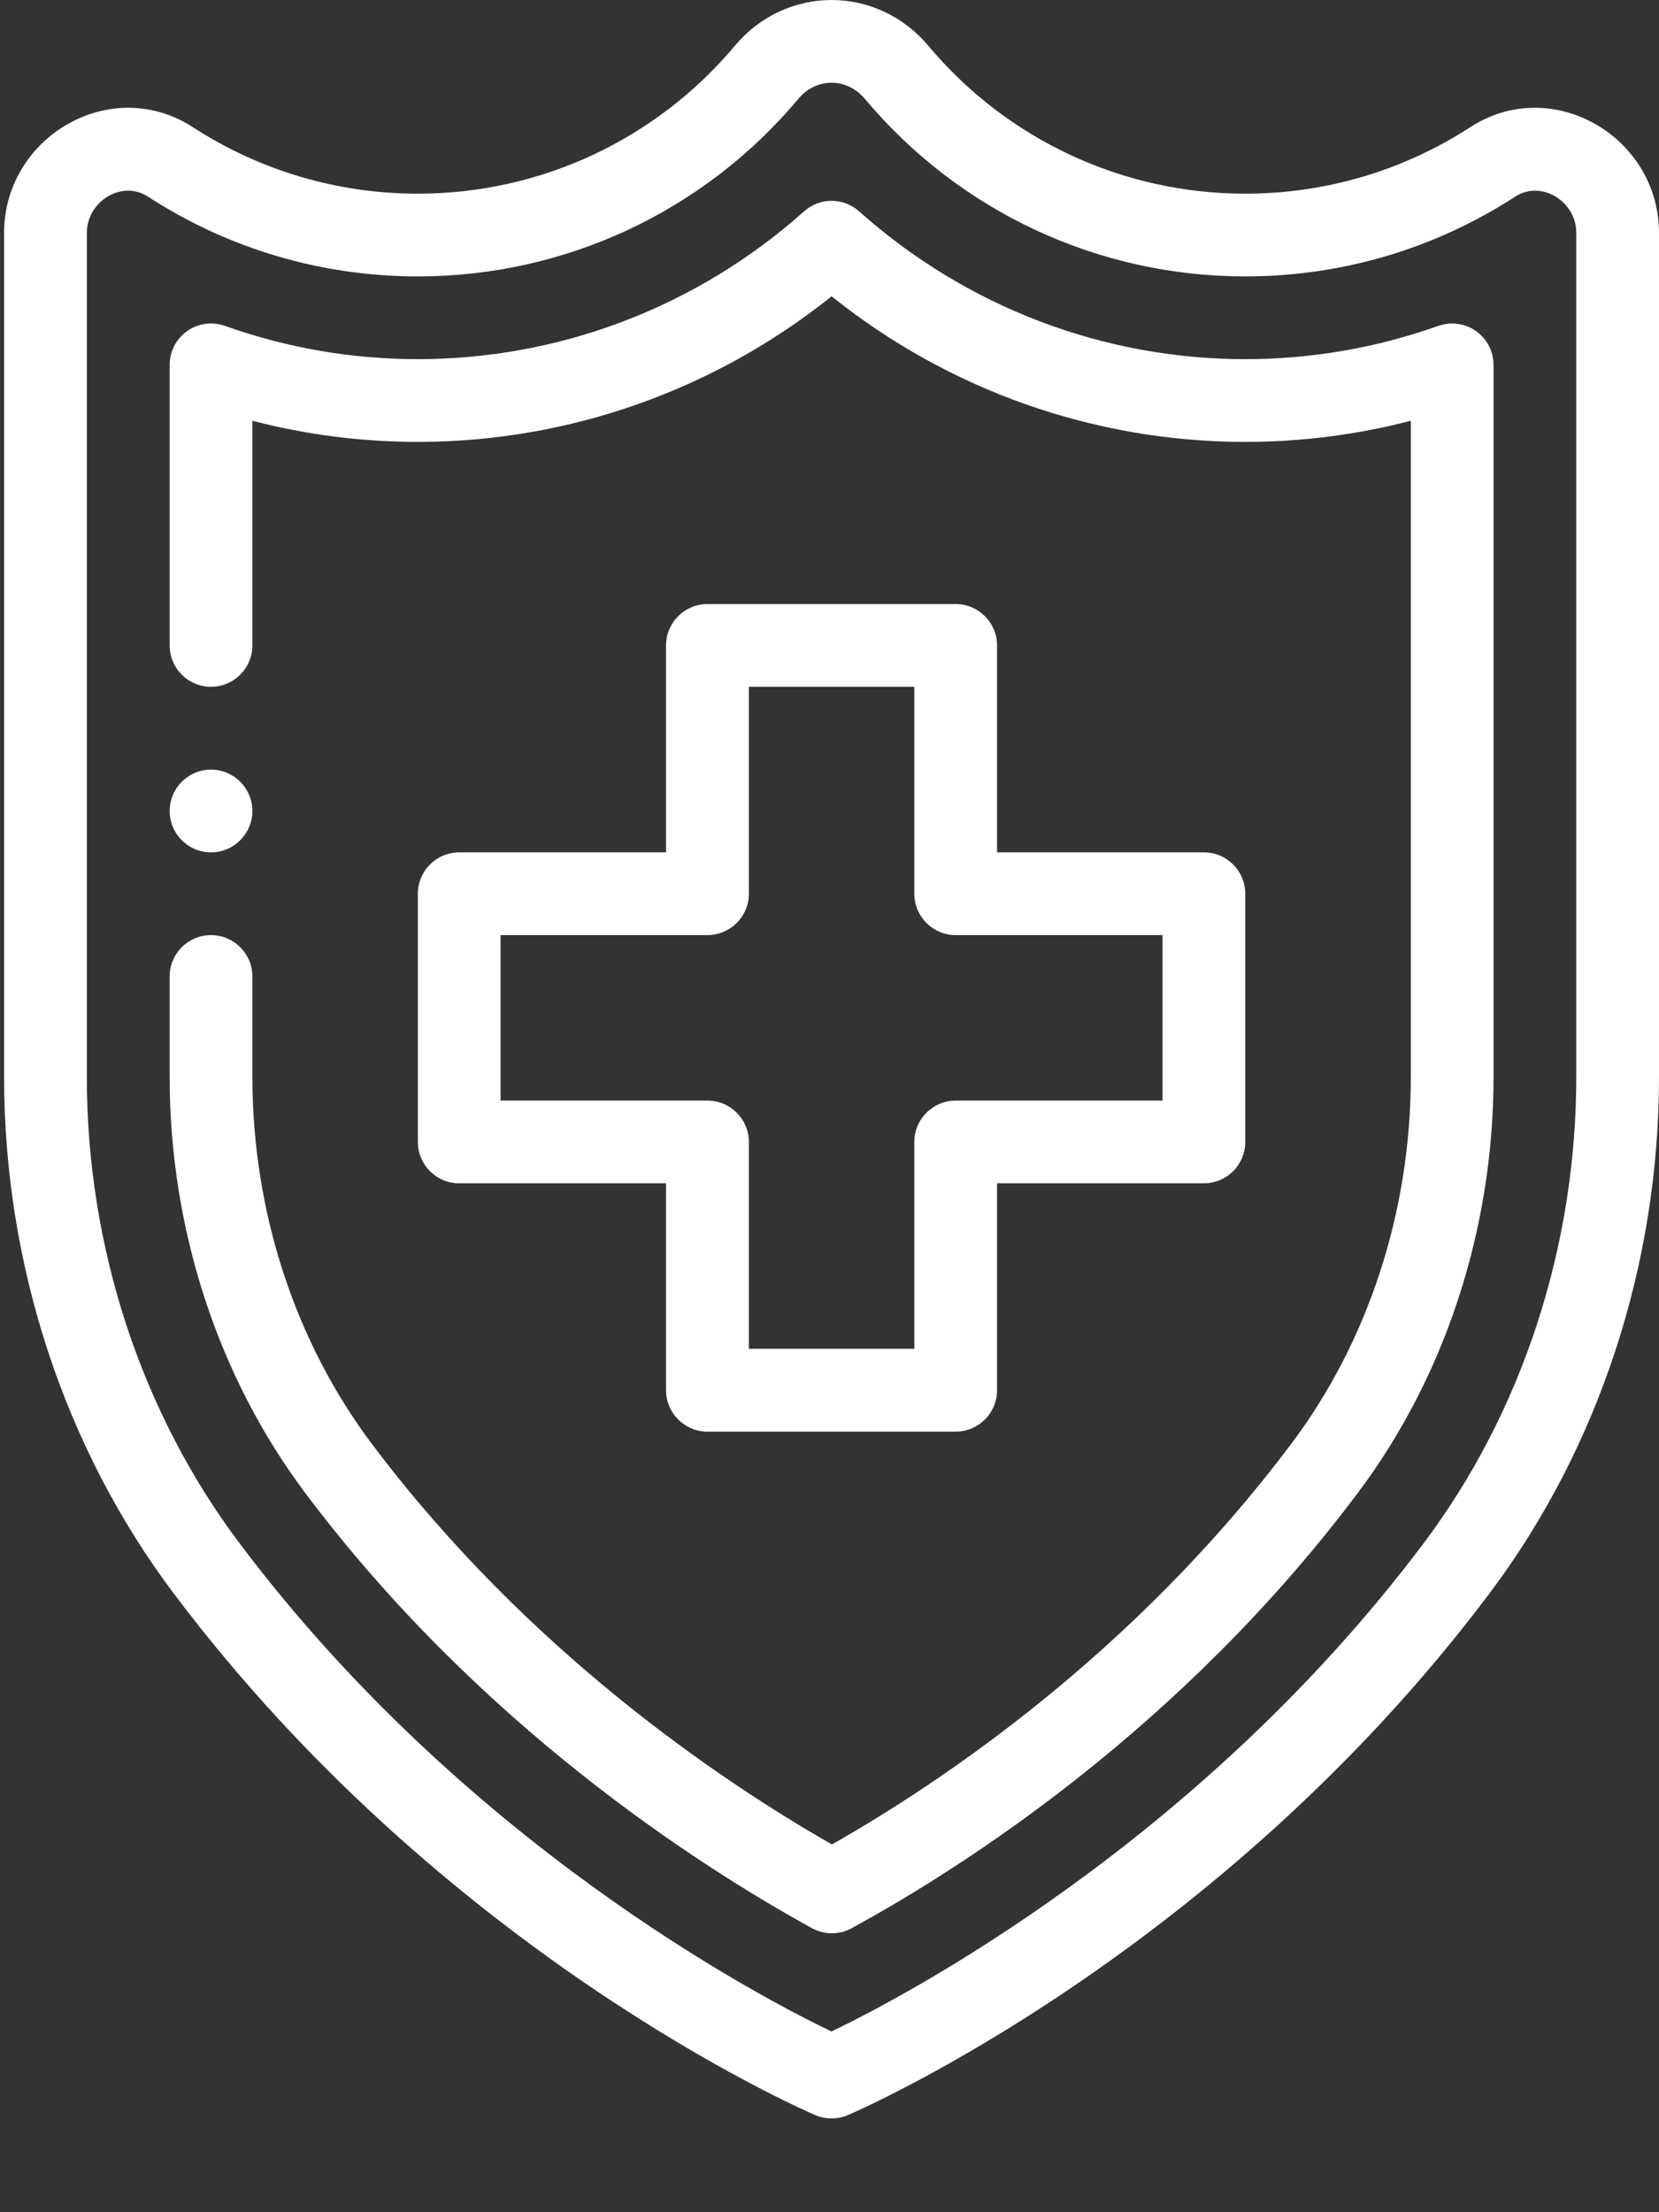 <?xml version="1.0" encoding="UTF-8"?>
<svg width="15px" height="20px" viewBox="0 0 15 20" version="1.1" xmlns="http://www.w3.org/2000/svg" xmlns:xlink="http://www.w3.org/1999/xlink">
    <rect x="0" y="0" width="15" height="20" fill="#333333" stroke="none"/>
    <!-- Generator: sketchtool 52.1 (67048) - http://www.bohemiancoding.com/sketch -->
    <title>BC7E6CE3-77F0-42AF-BBFD-E21E888566E1</title>
    <desc>Created with sketchtool.</desc>
    <g id="*CRM" stroke="none" stroke-width="1" fill="none" fill-rule="evenodd">
        <g id="Demanda-Inducida-001" transform="translate(-517, -873)" fill="#FFFFFF">
            <g id="Group-10" transform="translate(508, 867)">
                <g id="Paquete-01" transform="translate(9, 6)">
                    <path d="M1.908,6.958 C1.701,6.958 1.534,7.125 1.534,7.332 C1.534,7.538 1.701,7.706 1.908,7.706 C2.114,7.706 2.282,7.538 2.282,7.332 C2.282,7.125 2.114,6.958 1.908,6.958 Z" id="Path"></path>
                    <path d="M10.885,7.706 L9.015,7.706 L9.015,5.835 C9.015,5.629 8.847,5.461 8.641,5.461 L6.396,5.461 C6.19,5.461 6.022,5.629 6.022,5.835 L6.022,7.706 L4.152,7.706 C3.946,7.706 3.778,7.873 3.778,8.08 L3.778,10.324 C3.778,10.531 3.946,10.698 4.152,10.698 L6.022,10.698 L6.022,12.569 C6.022,12.775 6.19,12.943 6.396,12.943 L8.641,12.943 C8.847,12.943 9.015,12.775 9.015,12.569 L9.015,10.698 L10.885,10.698 C11.092,10.698 11.259,10.531 11.259,10.324 L11.259,8.08 C11.259,7.873 11.092,7.706 10.885,7.706 Z M10.511,9.95 L8.641,9.95 C8.434,9.95 8.267,10.118 8.267,10.324 L8.267,12.194 L6.771,12.194 L6.771,10.324 C6.771,10.118 6.603,9.95 6.396,9.95 L4.526,9.95 L4.526,8.454 L6.396,8.454 C6.603,8.454 6.771,8.286 6.771,8.08 L6.771,6.209 L8.267,6.209 L8.267,8.08 C8.267,8.286 8.434,8.454 8.641,8.454 L10.511,8.454 L10.511,9.95 Z" id="Shape" fill-rule="nonzero"></path>
                    <path d="M13.293,1.15 C12.688,1.543 11.984,1.751 11.259,1.751 C10.151,1.751 9.105,1.263 8.392,0.412 C8.392,0.412 8.392,0.412 8.392,0.412 C8.172,0.15 7.854,0 7.519,0 C7.184,0 6.865,0.15 6.646,0.412 C5.932,1.263 4.887,1.751 3.778,1.751 C3.053,1.751 2.35,1.543 1.744,1.15 C1.004,0.67 0.037,1.235 0.037,2.106 L0.037,9.736 C0.037,11.433 0.582,13.091 1.57,14.405 C4.015,17.656 7.235,19.063 7.371,19.122 C7.418,19.142 7.469,19.152 7.519,19.152 C7.569,19.152 7.619,19.142 7.666,19.122 C7.802,19.063 11.022,17.657 13.467,14.406 C14.456,13.091 15,11.433 15,9.736 L15,2.106 C15,1.235 14.033,0.67 13.293,1.15 Z M12.869,13.956 C10.836,16.659 8.169,18.053 7.518,18.366 C6.868,18.054 4.206,16.665 2.168,13.955 C1.276,12.771 0.785,11.272 0.785,9.736 L0.785,2.106 C0.785,1.822 1.1,1.624 1.337,1.777 C2.064,2.25 2.908,2.499 3.778,2.499 C5.109,2.499 6.363,1.914 7.219,0.893 C7.297,0.8 7.404,0.748 7.519,0.748 C7.634,0.748 7.74,0.8 7.819,0.893 C8.675,1.914 9.929,2.499 11.259,2.499 C12.129,2.499 12.973,2.25 13.701,1.777 C13.934,1.626 14.252,1.817 14.252,2.106 L14.252,9.736 C14.252,11.272 13.761,12.771 12.869,13.956 Z" id="Shape" fill-rule="nonzero"></path>
                    <path d="M13.345,2.993 C13.246,2.923 13.119,2.906 13.005,2.946 C12.442,3.146 11.855,3.247 11.259,3.247 C9.974,3.247 8.734,2.773 7.768,1.911 C7.626,1.784 7.412,1.784 7.27,1.911 C6.304,2.773 5.064,3.247 3.778,3.247 C3.183,3.247 2.596,3.146 2.033,2.946 C1.918,2.906 1.791,2.923 1.692,2.993 C1.593,3.063 1.534,3.177 1.534,3.299 L1.534,5.835 C1.534,6.042 1.701,6.209 1.908,6.209 C2.114,6.209 2.282,6.042 2.282,5.835 L2.282,3.804 C2.77,3.931 3.272,3.995 3.778,3.995 C5.14,3.995 6.455,3.53 7.519,2.679 C8.582,3.53 9.898,3.995 11.259,3.995 C11.766,3.995 12.267,3.931 12.756,3.804 L12.756,9.736 C12.756,10.95 12.371,12.129 11.673,13.056 C10.259,14.937 8.531,16.102 7.522,16.675 C6.505,16.094 4.767,14.921 3.364,13.056 C2.666,12.129 2.282,10.95 2.282,9.736 L2.282,8.828 C2.282,8.621 2.114,8.454 1.908,8.454 C1.701,8.454 1.534,8.621 1.534,8.828 L1.534,9.736 C1.534,11.111 1.971,12.45 2.766,13.506 C4.339,15.597 6.308,16.863 7.341,17.432 C7.398,17.463 7.46,17.478 7.522,17.478 C7.583,17.478 7.645,17.463 7.701,17.432 C8.727,16.872 10.684,15.616 12.271,13.505 C13.066,12.45 13.504,11.111 13.504,9.736 L13.504,3.299 C13.504,3.177 13.445,3.063 13.345,2.993 Z" id="Path"></path>
                </g>
            </g>
        </g>
    </g>
</svg>